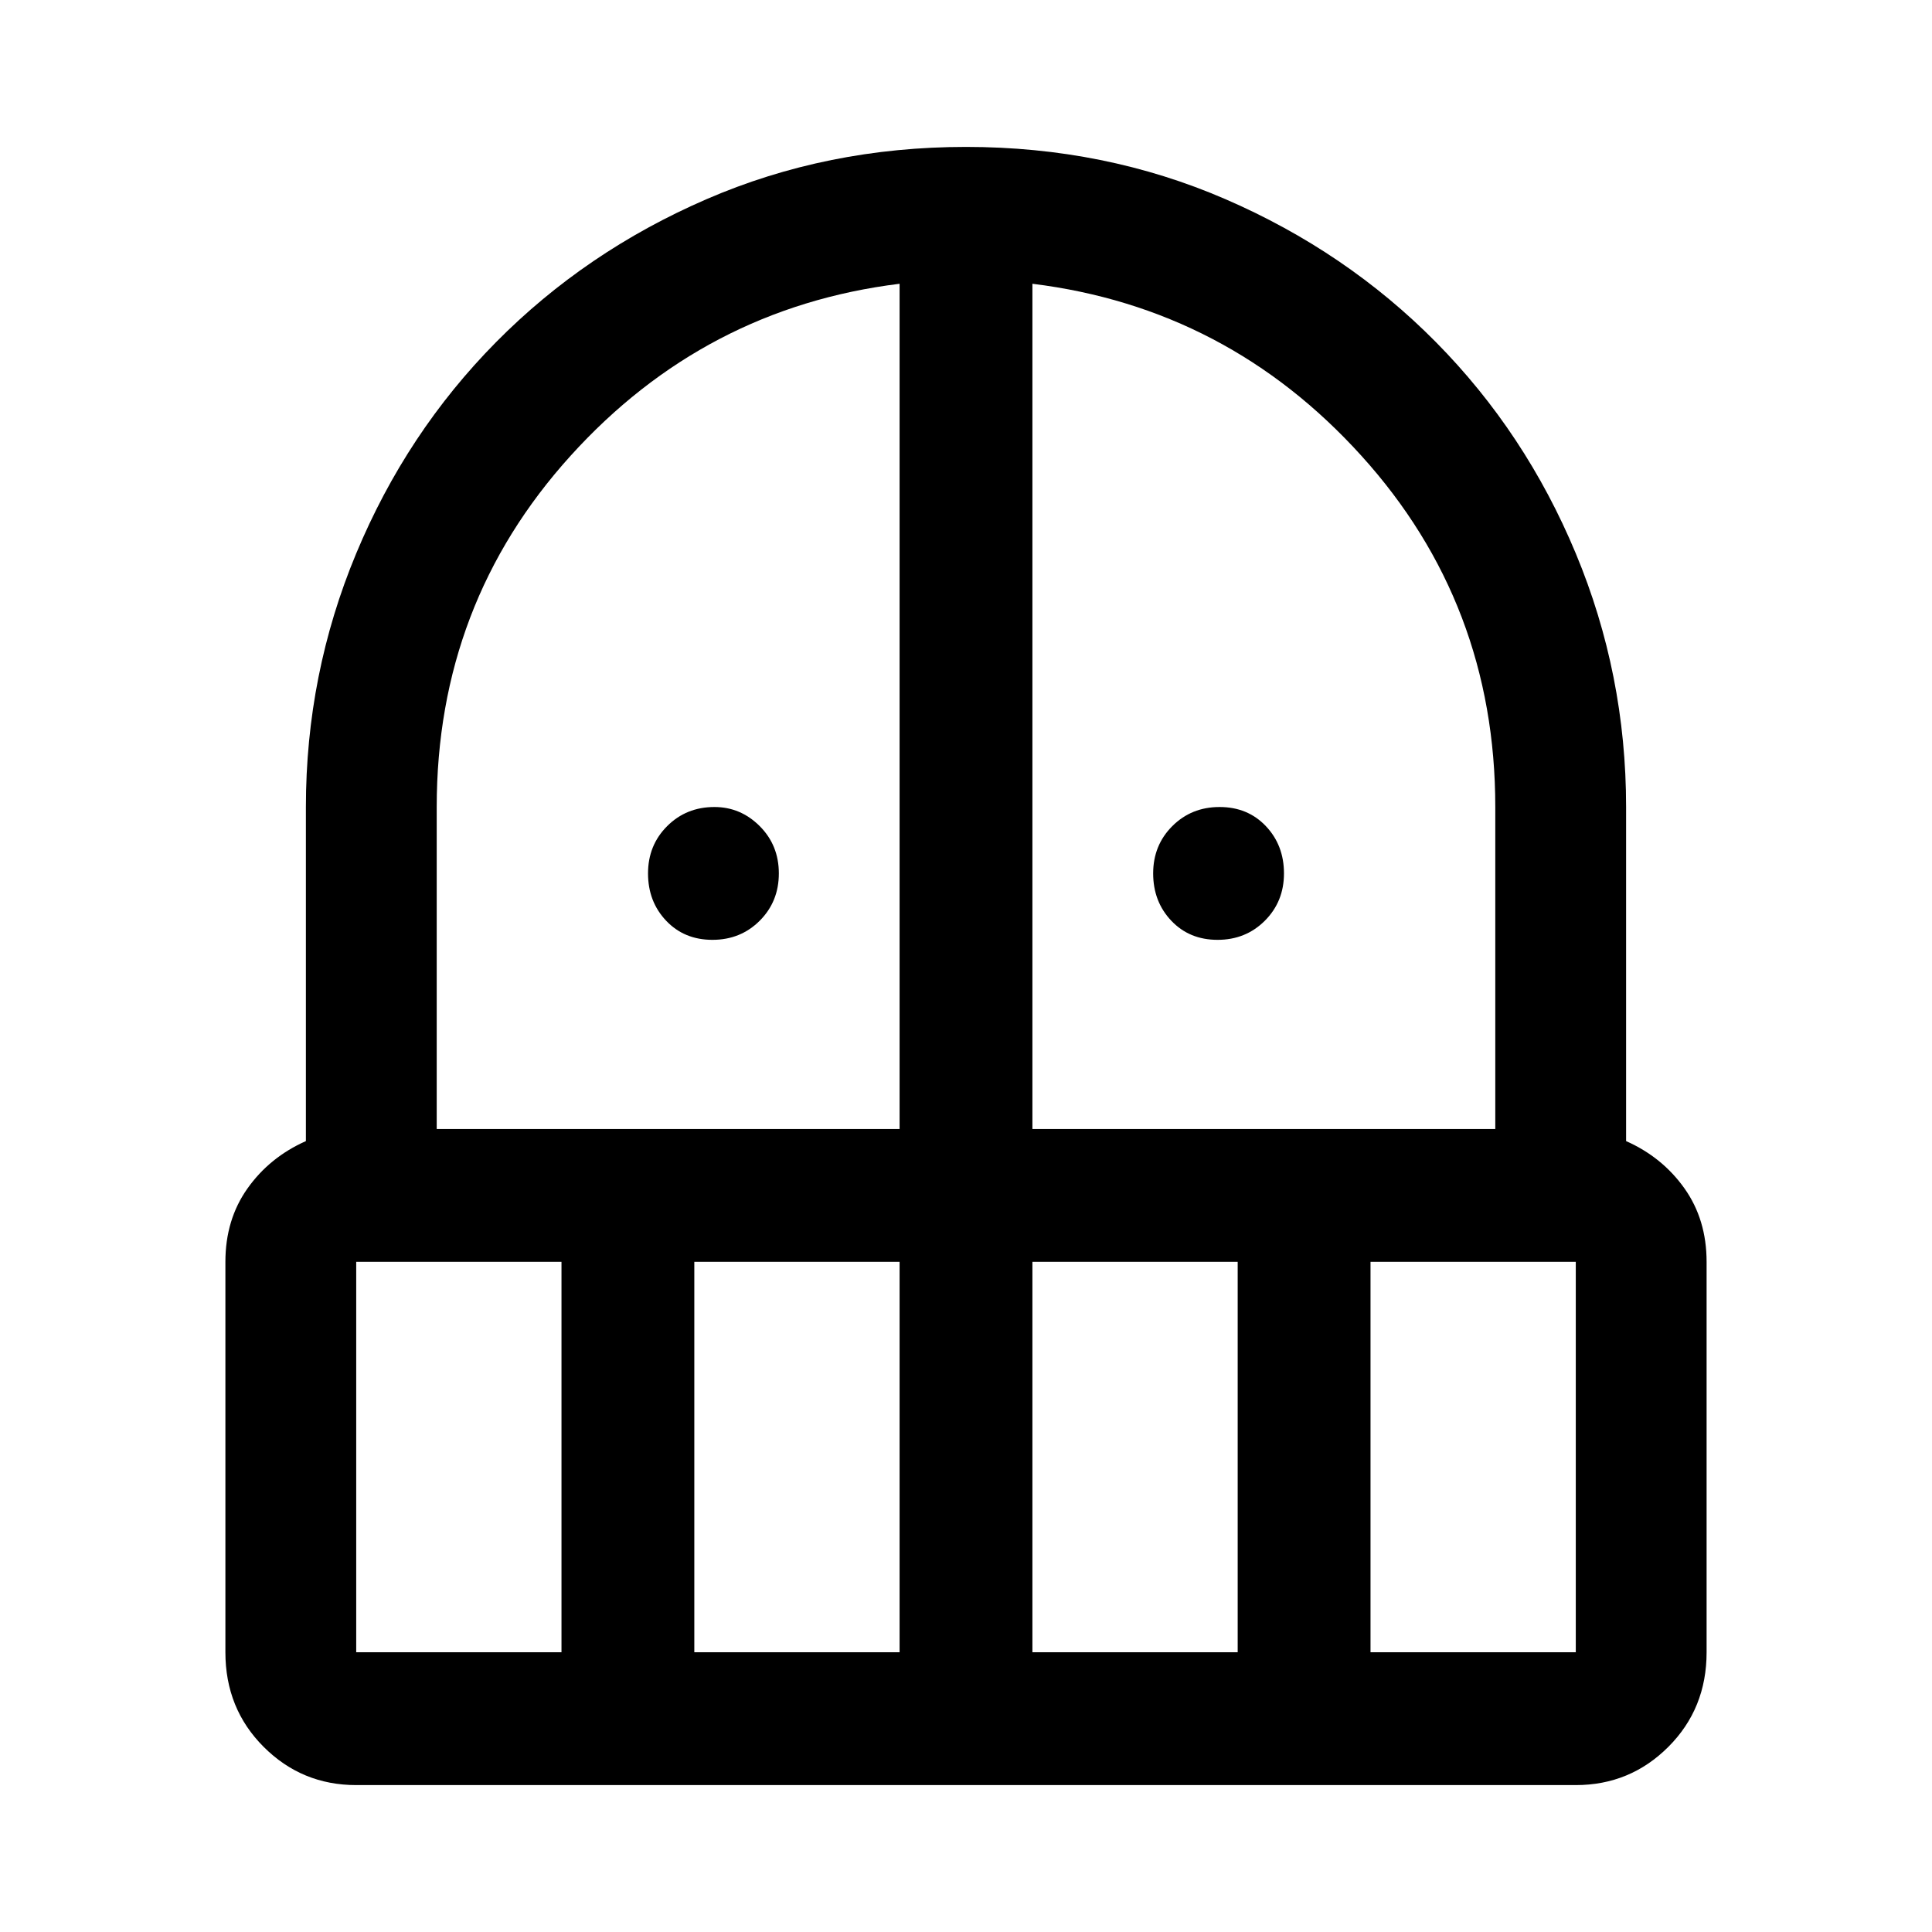 <svg xmlns="http://www.w3.org/2000/svg" height="48" width="48"><path d="M17.7 23.35q-.7 0-1.15-.475-.45-.475-.45-1.175 0-.7.475-1.175.475-.475 1.175-.475.65 0 1.125.475t.475 1.175q0 .7-.475 1.175-.475.475-1.175.475Zm12.55 0q-.7 0-1.15-.475-.45-.475-.45-1.175 0-.7.475-1.175.475-.475 1.175-.475.7 0 1.15.475.45.475.45 1.175 0 .7-.475 1.175-.475.475-1.175.475Zm-21.4 21q-1.35 0-2.3-.95-.95-.95-.95-2.35v-9.7q0-1.05.55-1.825.55-.775 1.45-1.175v-8.3q0-3.3 1.25-6.3t3.475-5.25q2.225-2.25 5.225-3.55 3-1.3 6.45-1.3t6.45 1.3q3 1.3 5.225 3.55 2.225 2.25 3.475 5.25t1.25 6.3v8.3q.9.4 1.45 1.175.55.775.55 1.825v9.7q0 1.4-.95 2.35-.95.95-2.3.95Zm0-13v9.7h5.1v-9.7Zm8.4 9.7h5.1v-9.7h-5.1Zm-6.4-13h11.5v-21q-4.85.6-8.175 4.275Q10.85 15 10.85 20.05Zm14.8 0h11.5v-8q0-5.05-3.325-8.725T25.65 7.05Zm0 13h5.1v-9.7h-5.1Zm8.4 0h5.1v-9.7h-5.1Z"/></svg>